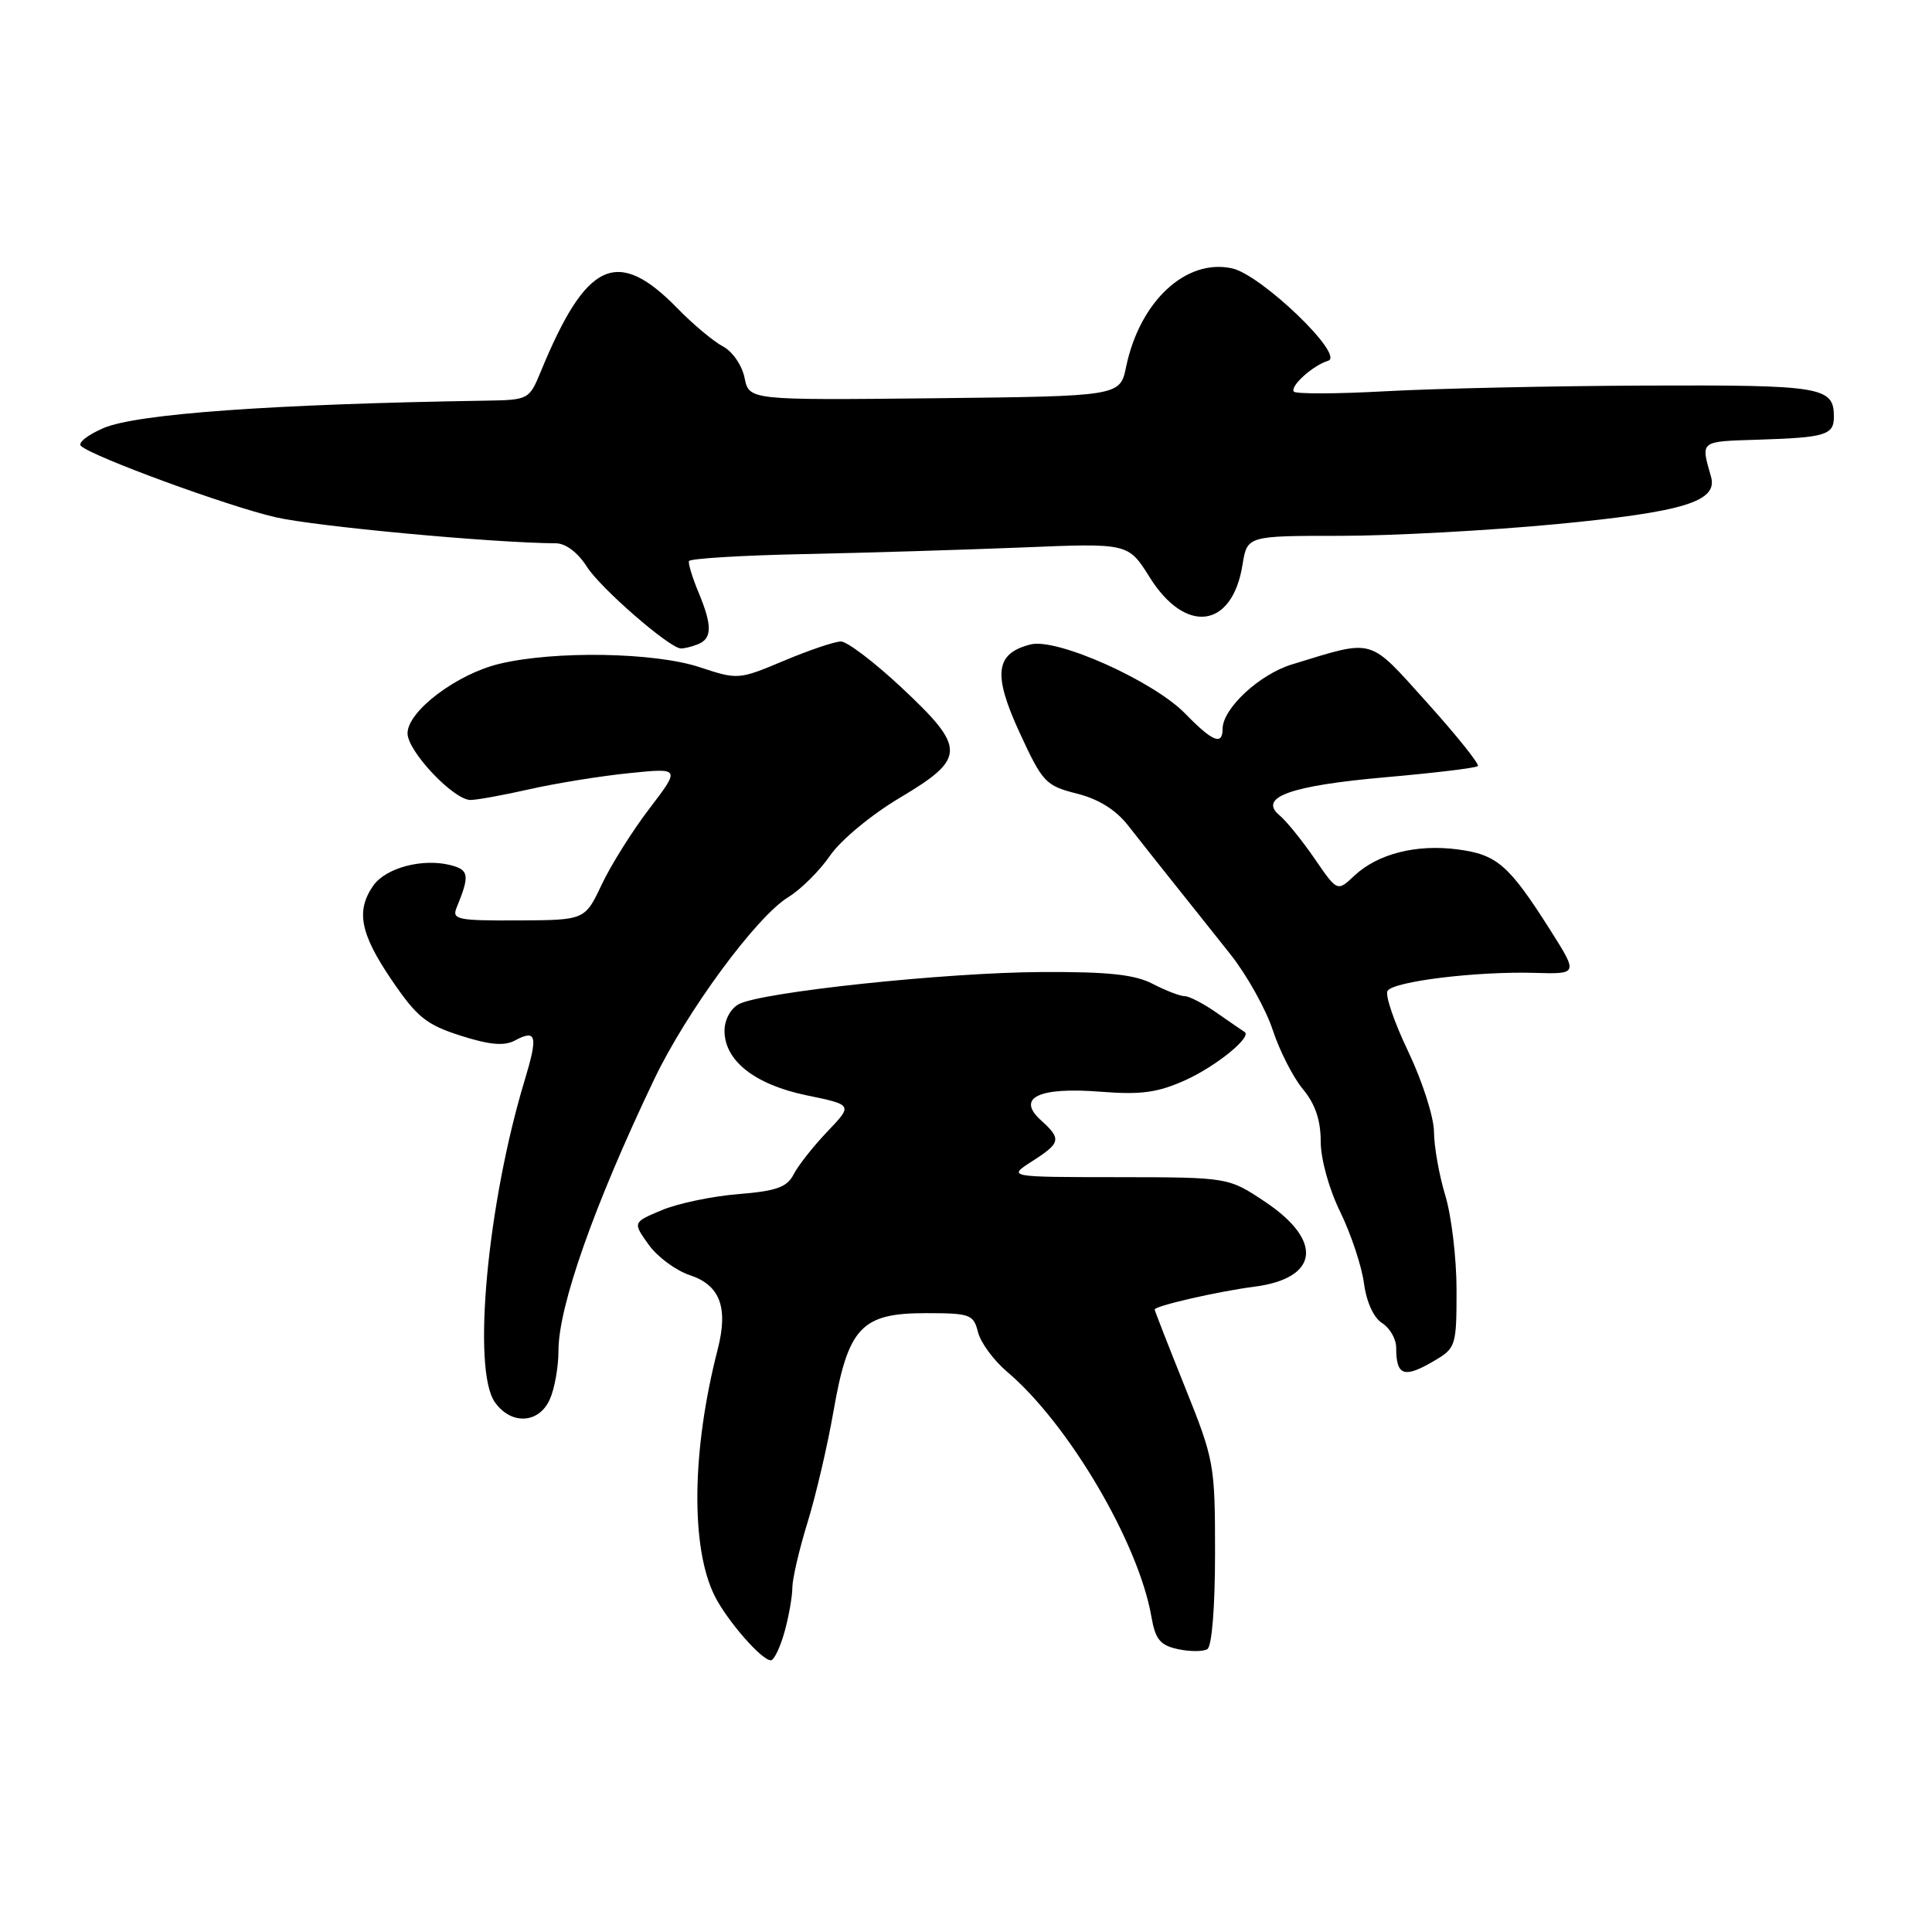 <?xml version="1.0" encoding="UTF-8" standalone="no"?>
<!DOCTYPE svg PUBLIC "-//W3C//DTD SVG 1.1//EN" "http://www.w3.org/Graphics/SVG/1.1/DTD/svg11.dtd" >
<svg xmlns="http://www.w3.org/2000/svg" xmlns:xlink="http://www.w3.org/1999/xlink" version="1.1" viewBox="0 0 256 256">
 <g >
 <path fill="currentColor"
d=" M 103.95 216.25 C 104.52 214.19 104.99 211.53 104.99 210.36 C 105.00 209.18 105.90 205.30 107.00 201.74 C 108.10 198.18 109.65 191.55 110.44 187.01 C 112.38 175.87 114.14 174.00 122.66 174.00 C 128.56 174.00 129.00 174.16 129.59 176.52 C 129.94 177.91 131.68 180.27 133.45 181.77 C 141.55 188.62 150.86 204.41 152.56 214.19 C 153.09 217.23 153.71 218.00 156.08 218.52 C 157.66 218.86 159.41 218.86 159.98 218.52 C 160.58 218.14 161.00 212.97 161.00 205.81 C 161.00 194.04 160.90 193.47 157.00 183.76 C 154.80 178.28 153.00 173.67 153.00 173.52 C 153.00 173.04 161.43 171.11 166.17 170.50 C 174.75 169.40 175.40 164.44 167.64 159.25 C 162.77 156.00 162.77 156.00 148.14 155.98 C 133.50 155.97 133.50 155.97 136.75 153.88 C 140.57 151.44 140.68 150.92 137.93 148.44 C 134.62 145.45 137.63 144.01 145.85 144.66 C 151.20 145.08 153.39 144.78 157.06 143.13 C 161.16 141.28 165.96 137.37 164.91 136.74 C 164.68 136.60 163.06 135.48 161.29 134.25 C 159.53 133.01 157.59 132.00 156.99 132.00 C 156.39 132.00 154.48 131.27 152.75 130.37 C 150.35 129.13 146.85 128.75 138.05 128.80 C 125.38 128.85 100.89 131.45 97.89 133.06 C 96.81 133.64 96.00 135.14 96.00 136.58 C 96.00 140.56 100.03 143.72 106.90 145.14 C 113.01 146.40 113.01 146.40 109.62 149.95 C 107.76 151.90 105.75 154.45 105.16 155.61 C 104.28 157.32 102.88 157.82 97.79 158.23 C 94.33 158.51 89.78 159.47 87.67 160.36 C 83.84 161.97 83.84 161.97 85.94 164.91 C 87.09 166.53 89.56 168.36 91.42 168.97 C 95.41 170.29 96.52 173.26 95.10 178.79 C 91.65 192.19 91.50 205.10 94.71 211.49 C 96.37 214.78 100.92 220.00 102.14 220.00 C 102.56 220.00 103.37 218.31 103.95 216.25 Z  M 72.84 185.45 C 73.48 184.05 74.00 181.14 74.00 178.97 C 74.00 173.08 78.74 159.65 86.69 143.00 C 90.98 134.02 100.26 121.42 104.46 118.87 C 106.12 117.85 108.61 115.38 109.99 113.37 C 111.40 111.32 115.46 107.95 119.25 105.70 C 128.03 100.47 128.05 99.15 119.46 91.11 C 115.87 87.75 112.25 85.00 111.43 85.00 C 110.61 85.00 107.21 86.15 103.88 87.55 C 97.89 90.07 97.76 90.08 92.72 88.41 C 86.75 86.43 73.50 86.20 66.17 87.96 C 60.51 89.32 54.00 94.24 54.00 97.17 C 54.00 99.54 60.10 106.00 62.34 106.00 C 63.18 106.00 66.72 105.36 70.19 104.57 C 73.66 103.79 79.57 102.83 83.33 102.45 C 90.16 101.75 90.16 101.75 86.06 107.13 C 83.80 110.08 80.95 114.62 79.73 117.21 C 77.50 121.92 77.50 121.92 68.64 121.96 C 60.59 122.00 59.85 121.84 60.51 120.25 C 62.26 115.98 62.16 115.26 59.68 114.63 C 55.97 113.70 51.12 114.99 49.46 117.35 C 47.14 120.68 47.72 123.70 51.88 129.83 C 55.24 134.77 56.47 135.77 61.03 137.23 C 64.89 138.46 66.81 138.63 68.23 137.87 C 71.09 136.34 71.31 137.23 69.52 143.15 C 64.58 159.46 62.53 181.46 65.56 185.78 C 67.69 188.83 71.38 188.67 72.84 185.45 Z  M 190.10 180.28 C 192.90 178.63 193.00 178.30 193.00 170.94 C 193.00 166.75 192.33 161.11 191.51 158.41 C 190.69 155.71 190.02 151.91 190.01 149.97 C 190.00 148.03 188.47 143.26 186.61 139.36 C 184.74 135.46 183.50 131.83 183.86 131.29 C 184.67 130.03 195.69 128.69 203.31 128.91 C 209.11 129.08 209.11 129.08 205.45 123.29 C 199.94 114.60 198.38 113.24 193.15 112.55 C 187.66 111.83 182.55 113.13 179.44 116.05 C 177.20 118.16 177.20 118.16 174.19 113.77 C 172.53 111.36 170.45 108.79 169.56 108.05 C 166.66 105.65 170.95 104.10 183.59 102.99 C 190.07 102.42 195.58 101.76 195.82 101.51 C 196.07 101.27 193.05 97.50 189.13 93.14 C 181.21 84.36 182.27 84.66 171.19 88.04 C 166.88 89.35 162.00 93.89 162.00 96.58 C 162.00 98.82 160.66 98.27 157.08 94.59 C 152.89 90.26 140.07 84.51 136.57 85.39 C 131.87 86.57 131.53 89.31 135.10 97.07 C 138.14 103.67 138.56 104.11 142.67 105.15 C 145.55 105.87 147.85 107.30 149.47 109.37 C 150.82 111.09 153.53 114.53 155.51 117.00 C 157.49 119.47 160.88 123.74 163.05 126.47 C 165.22 129.21 167.73 133.71 168.64 136.47 C 169.55 139.24 171.35 142.77 172.65 144.33 C 174.27 146.28 175.00 148.42 175.00 151.23 C 175.00 153.58 176.09 157.53 177.59 160.59 C 179.01 163.50 180.42 167.74 180.73 170.02 C 181.06 172.52 182.02 174.62 183.14 175.32 C 184.16 175.96 185.00 177.42 185.00 178.57 C 185.00 182.33 186.04 182.68 190.10 180.28 Z  M 92.42 85.39 C 94.38 84.64 94.41 82.93 92.54 78.45 C 91.74 76.53 91.18 74.69 91.29 74.35 C 91.41 74.01 98.25 73.59 106.50 73.42 C 114.75 73.25 127.80 72.85 135.50 72.54 C 149.50 71.96 149.50 71.96 152.33 76.48 C 157.10 84.11 163.29 83.28 164.64 74.83 C 165.26 71.00 165.26 71.00 177.61 71.00 C 184.41 71.00 197.29 70.30 206.24 69.45 C 223.10 67.84 227.65 66.45 226.72 63.17 C 225.35 58.35 225.15 58.51 233.00 58.26 C 241.88 57.98 243.00 57.64 243.00 55.23 C 243.00 51.25 241.47 51.00 218.05 51.09 C 205.65 51.14 190.17 51.48 183.65 51.84 C 177.14 52.20 171.64 52.22 171.43 51.88 C 170.96 51.12 173.97 48.42 175.99 47.80 C 178.25 47.10 167.13 36.41 163.26 35.56 C 157.16 34.22 151.03 39.91 149.22 48.59 C 148.41 52.50 148.41 52.50 123.83 52.77 C 99.26 53.03 99.26 53.03 98.66 50.07 C 98.33 48.42 97.06 46.57 95.79 45.90 C 94.53 45.23 91.82 42.97 89.78 40.87 C 81.78 32.67 77.69 34.56 71.65 49.25 C 70.12 52.96 70.03 53.00 64.30 53.09 C 36.16 53.54 18.12 54.83 13.72 56.72 C 11.64 57.61 10.29 58.67 10.72 59.08 C 12.19 60.49 30.06 67.04 36.48 68.53 C 41.74 69.75 65.15 71.93 73.65 71.99 C 74.96 71.99 76.57 73.22 77.77 75.10 C 79.53 77.89 88.51 85.72 90.17 85.92 C 90.54 85.96 91.55 85.73 92.42 85.39 Z "/>
</g>
</svg>